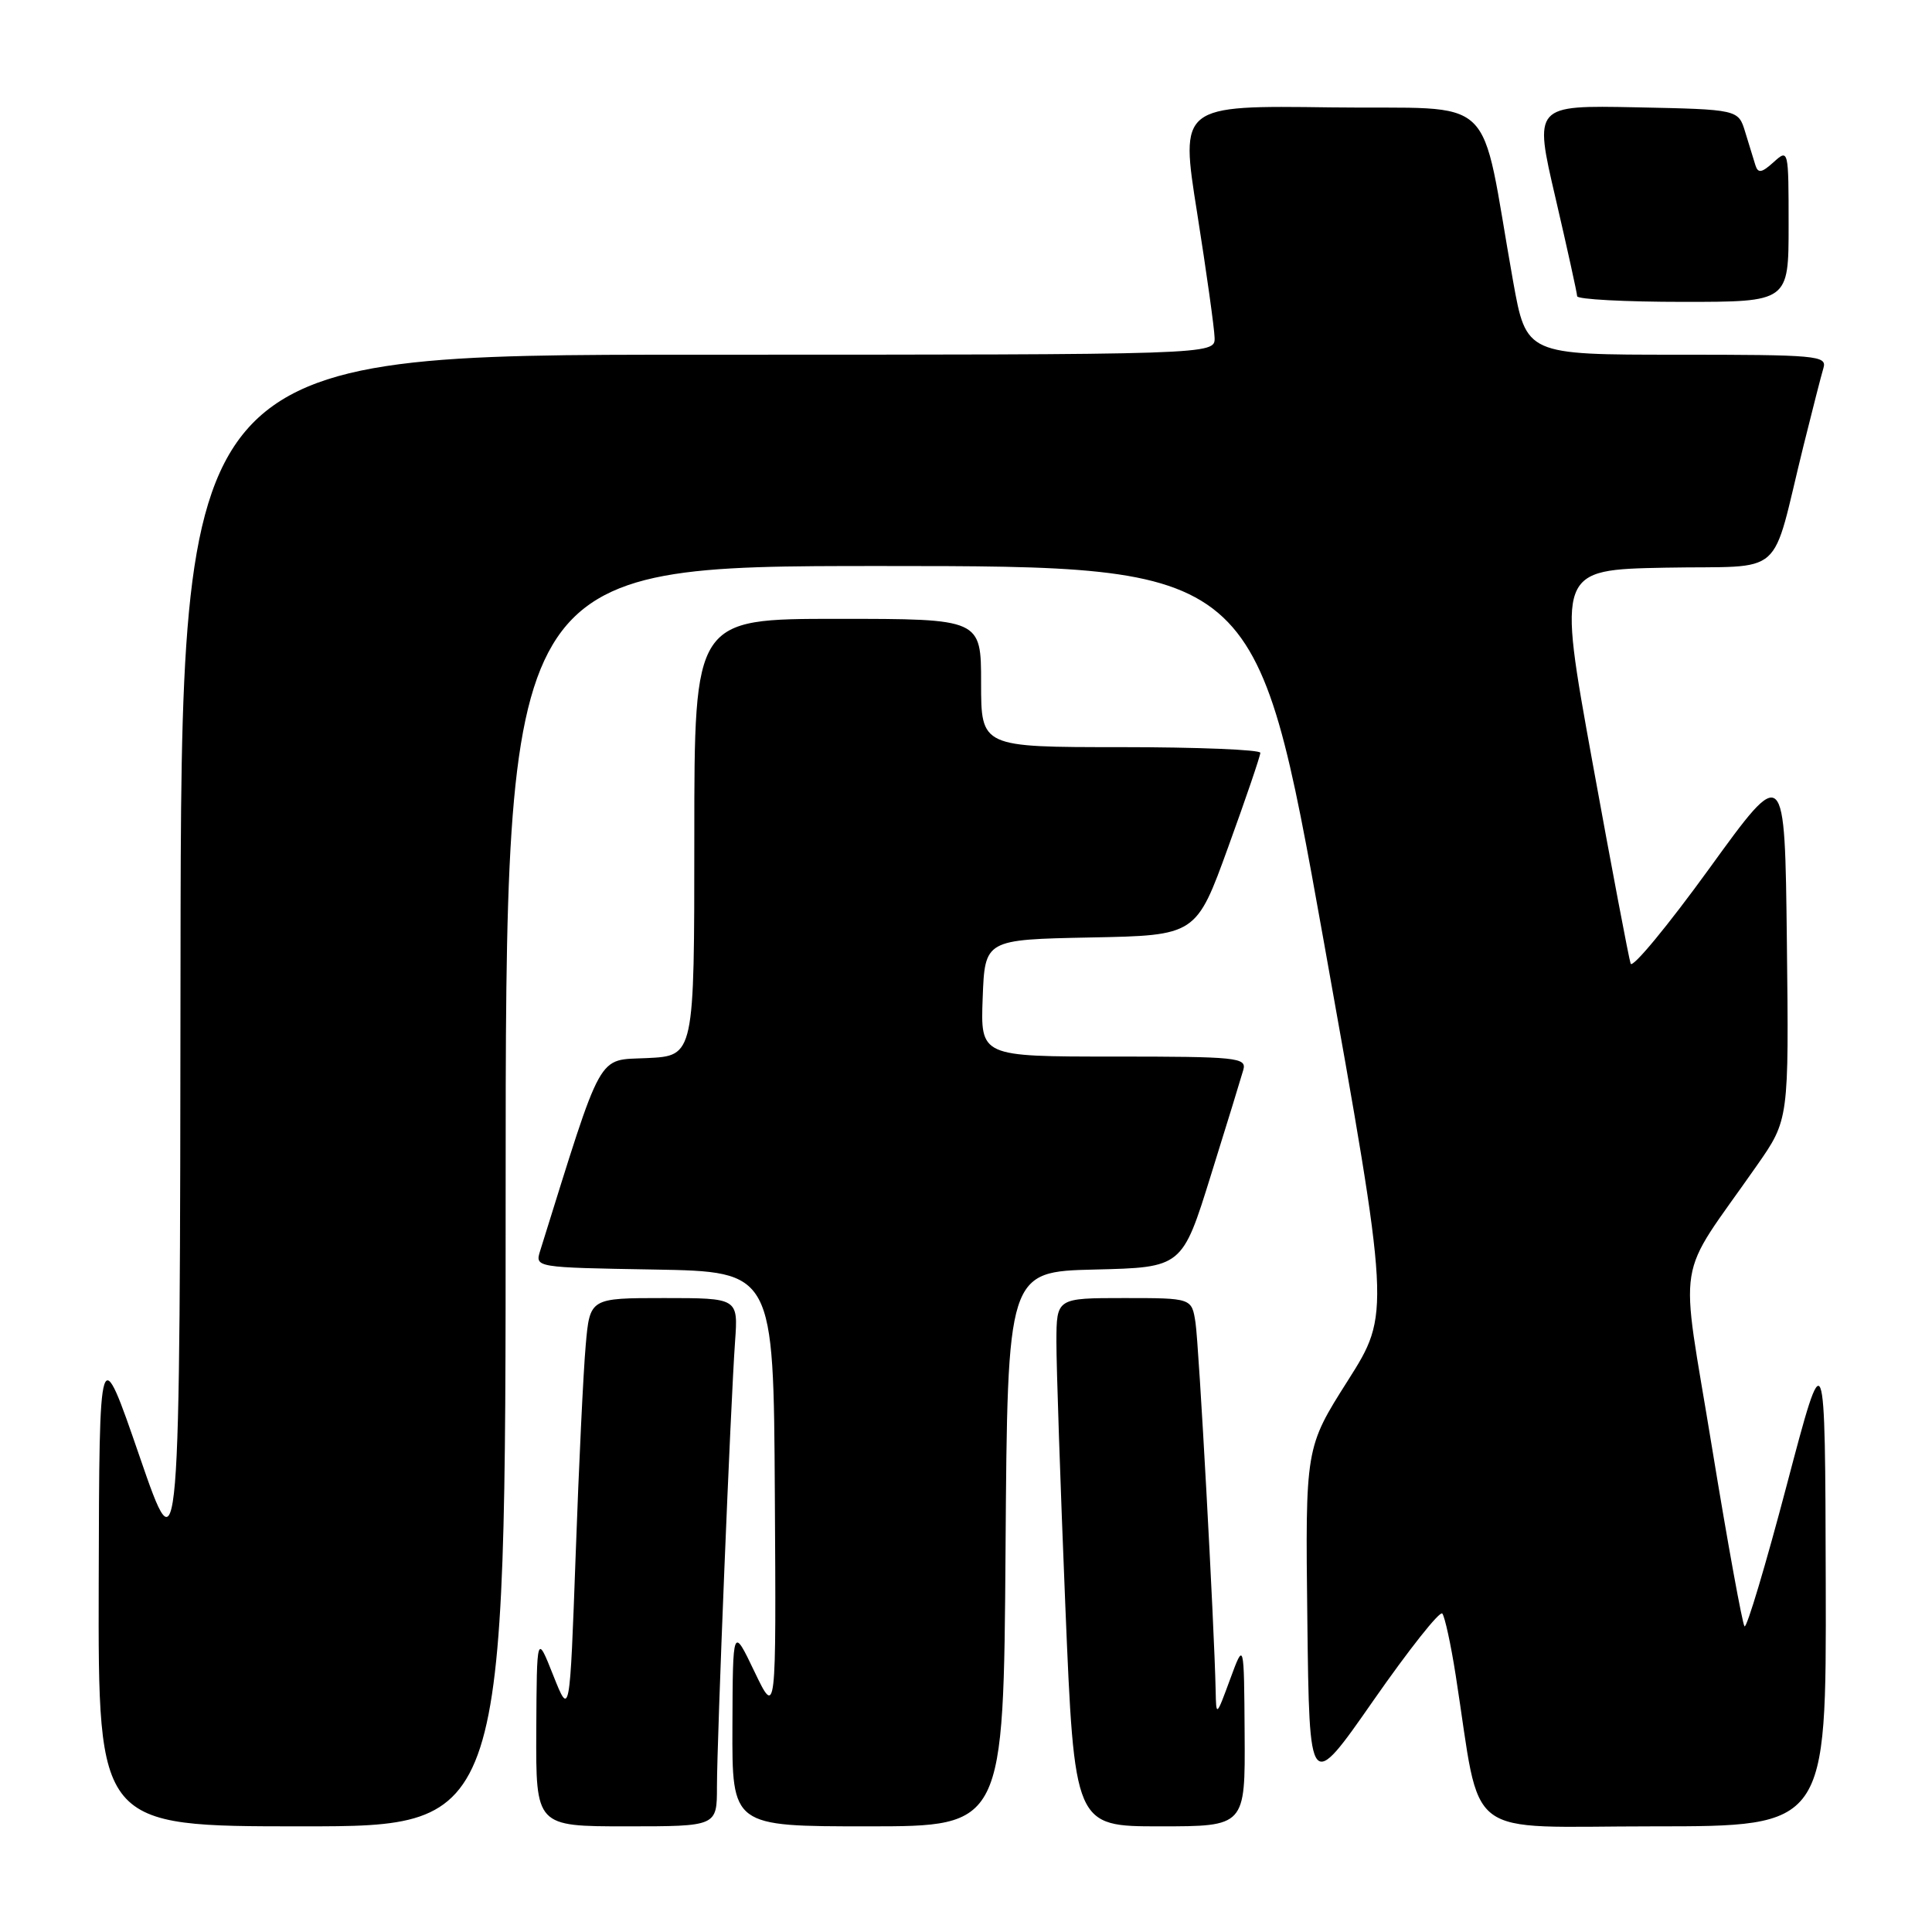 <?xml version="1.0" encoding="UTF-8" standalone="no"?>
<!DOCTYPE svg PUBLIC "-//W3C//DTD SVG 1.1//EN" "http://www.w3.org/Graphics/SVG/1.1/DTD/svg11.dtd" >
<svg xmlns="http://www.w3.org/2000/svg" xmlns:xlink="http://www.w3.org/1999/xlink" version="1.1" viewBox="0 0 256 256">
 <g >
 <path fill="currentColor"
d=" M 67.00 158.50 C 67.00 75.00 67.00 75.00 116.75 75.00 C 166.50 75.01 166.50 75.01 175.37 124.53 C 184.23 174.04 184.23 174.04 178.60 182.93 C 172.96 191.82 172.96 191.82 173.23 214.66 C 173.50 237.50 173.50 237.50 182.00 225.30 C 186.68 218.59 190.77 213.42 191.11 213.80 C 191.44 214.19 192.25 217.88 192.89 222.00 C 196.37 244.24 193.44 242.00 219.10 242.00 C 242.00 242.00 242.00 242.00 241.92 209.75 C 241.84 177.50 241.84 177.50 236.76 196.76 C 233.97 207.35 231.45 215.78 231.16 215.50 C 230.88 215.21 228.93 204.52 226.84 191.74 C 222.57 165.54 221.83 170.15 232.80 154.43 C 237.04 148.36 237.04 148.36 236.77 124.81 C 236.50 101.25 236.50 101.25 226.50 115.07 C 221.00 122.66 216.31 128.34 216.07 127.69 C 215.84 127.04 213.56 115.03 211.01 101.00 C 206.38 75.50 206.38 75.50 220.66 75.22 C 236.90 74.91 234.53 77.01 238.99 59.00 C 240.15 54.33 241.33 49.71 241.62 48.75 C 242.10 47.12 240.72 47.00 222.19 47.00 C 202.24 47.00 202.24 47.00 200.49 37.25 C 195.93 11.67 198.92 14.53 176.37 14.23 C 156.36 13.96 156.36 13.96 158.63 28.23 C 159.87 36.08 160.91 43.51 160.94 44.75 C 161.00 47.00 161.00 47.00 92.50 47.00 C 24.00 47.00 24.00 47.00 23.92 127.75 C 23.84 208.50 23.84 208.50 18.50 193.00 C 13.16 177.50 13.16 177.50 13.08 209.75 C 13.00 242.00 13.00 242.00 40.00 242.00 C 67.00 242.00 67.00 242.00 67.00 158.50 Z  M 95.00 236.76 C 95.00 230.53 96.81 185.98 97.40 177.75 C 97.81 172.00 97.81 172.00 87.98 172.00 C 78.16 172.00 78.16 172.00 77.61 178.25 C 77.30 181.69 76.70 194.18 76.28 206.00 C 75.50 227.50 75.50 227.50 73.31 222.00 C 71.13 216.50 71.13 216.50 71.06 229.25 C 71.00 242.00 71.00 242.00 83.00 242.00 C 95.00 242.00 95.00 242.00 95.00 236.76 Z  M 133.24 205.25 C 133.50 168.50 133.50 168.50 145.07 168.22 C 156.65 167.94 156.65 167.94 160.45 155.72 C 162.55 149.00 164.48 142.71 164.75 141.75 C 165.20 140.13 163.91 140.00 147.57 140.00 C 129.92 140.00 129.92 140.00 130.21 132.25 C 130.50 124.50 130.50 124.50 144.50 124.22 C 158.50 123.95 158.50 123.95 162.75 112.22 C 165.09 105.78 167.00 100.16 167.00 99.75 C 167.00 99.34 158.68 99.00 148.50 99.00 C 130.00 99.00 130.00 99.00 130.00 90.50 C 130.00 82.00 130.00 82.00 111.00 82.00 C 92.00 82.00 92.00 82.00 92.00 110.95 C 92.00 139.90 92.00 139.90 85.78 140.20 C 79.03 140.53 80.00 138.78 71.58 165.72 C 70.88 167.95 70.88 167.95 86.69 168.22 C 102.50 168.50 102.50 168.50 102.67 198.00 C 102.85 227.50 102.85 227.50 99.97 221.50 C 97.10 215.50 97.10 215.50 97.05 228.75 C 97.00 242.00 97.00 242.00 114.99 242.00 C 132.98 242.00 132.98 242.00 133.24 205.25 Z  M 164.92 229.75 C 164.84 217.50 164.84 217.50 163.00 222.50 C 161.16 227.50 161.15 227.50 161.08 224.00 C 160.90 215.37 158.86 178.18 158.41 175.25 C 157.91 172.00 157.91 172.00 148.95 172.00 C 140.00 172.00 140.00 172.00 139.98 177.75 C 139.97 180.91 140.50 196.66 141.16 212.75 C 142.37 242.00 142.37 242.00 153.68 242.00 C 165.00 242.00 165.00 242.00 164.92 229.75 Z  M 237.00 29.85 C 237.00 19.79 236.98 19.71 235.02 21.48 C 233.44 22.91 232.95 23.00 232.60 21.89 C 232.36 21.12 231.75 19.15 231.25 17.50 C 230.34 14.50 230.34 14.50 216.79 14.22 C 203.25 13.95 203.25 13.95 206.11 26.22 C 207.68 32.98 208.97 38.84 208.98 39.25 C 208.99 39.66 215.30 40.00 223.00 40.00 C 237.00 40.00 237.00 40.00 237.00 29.85 Z "/>
</g>
</svg>